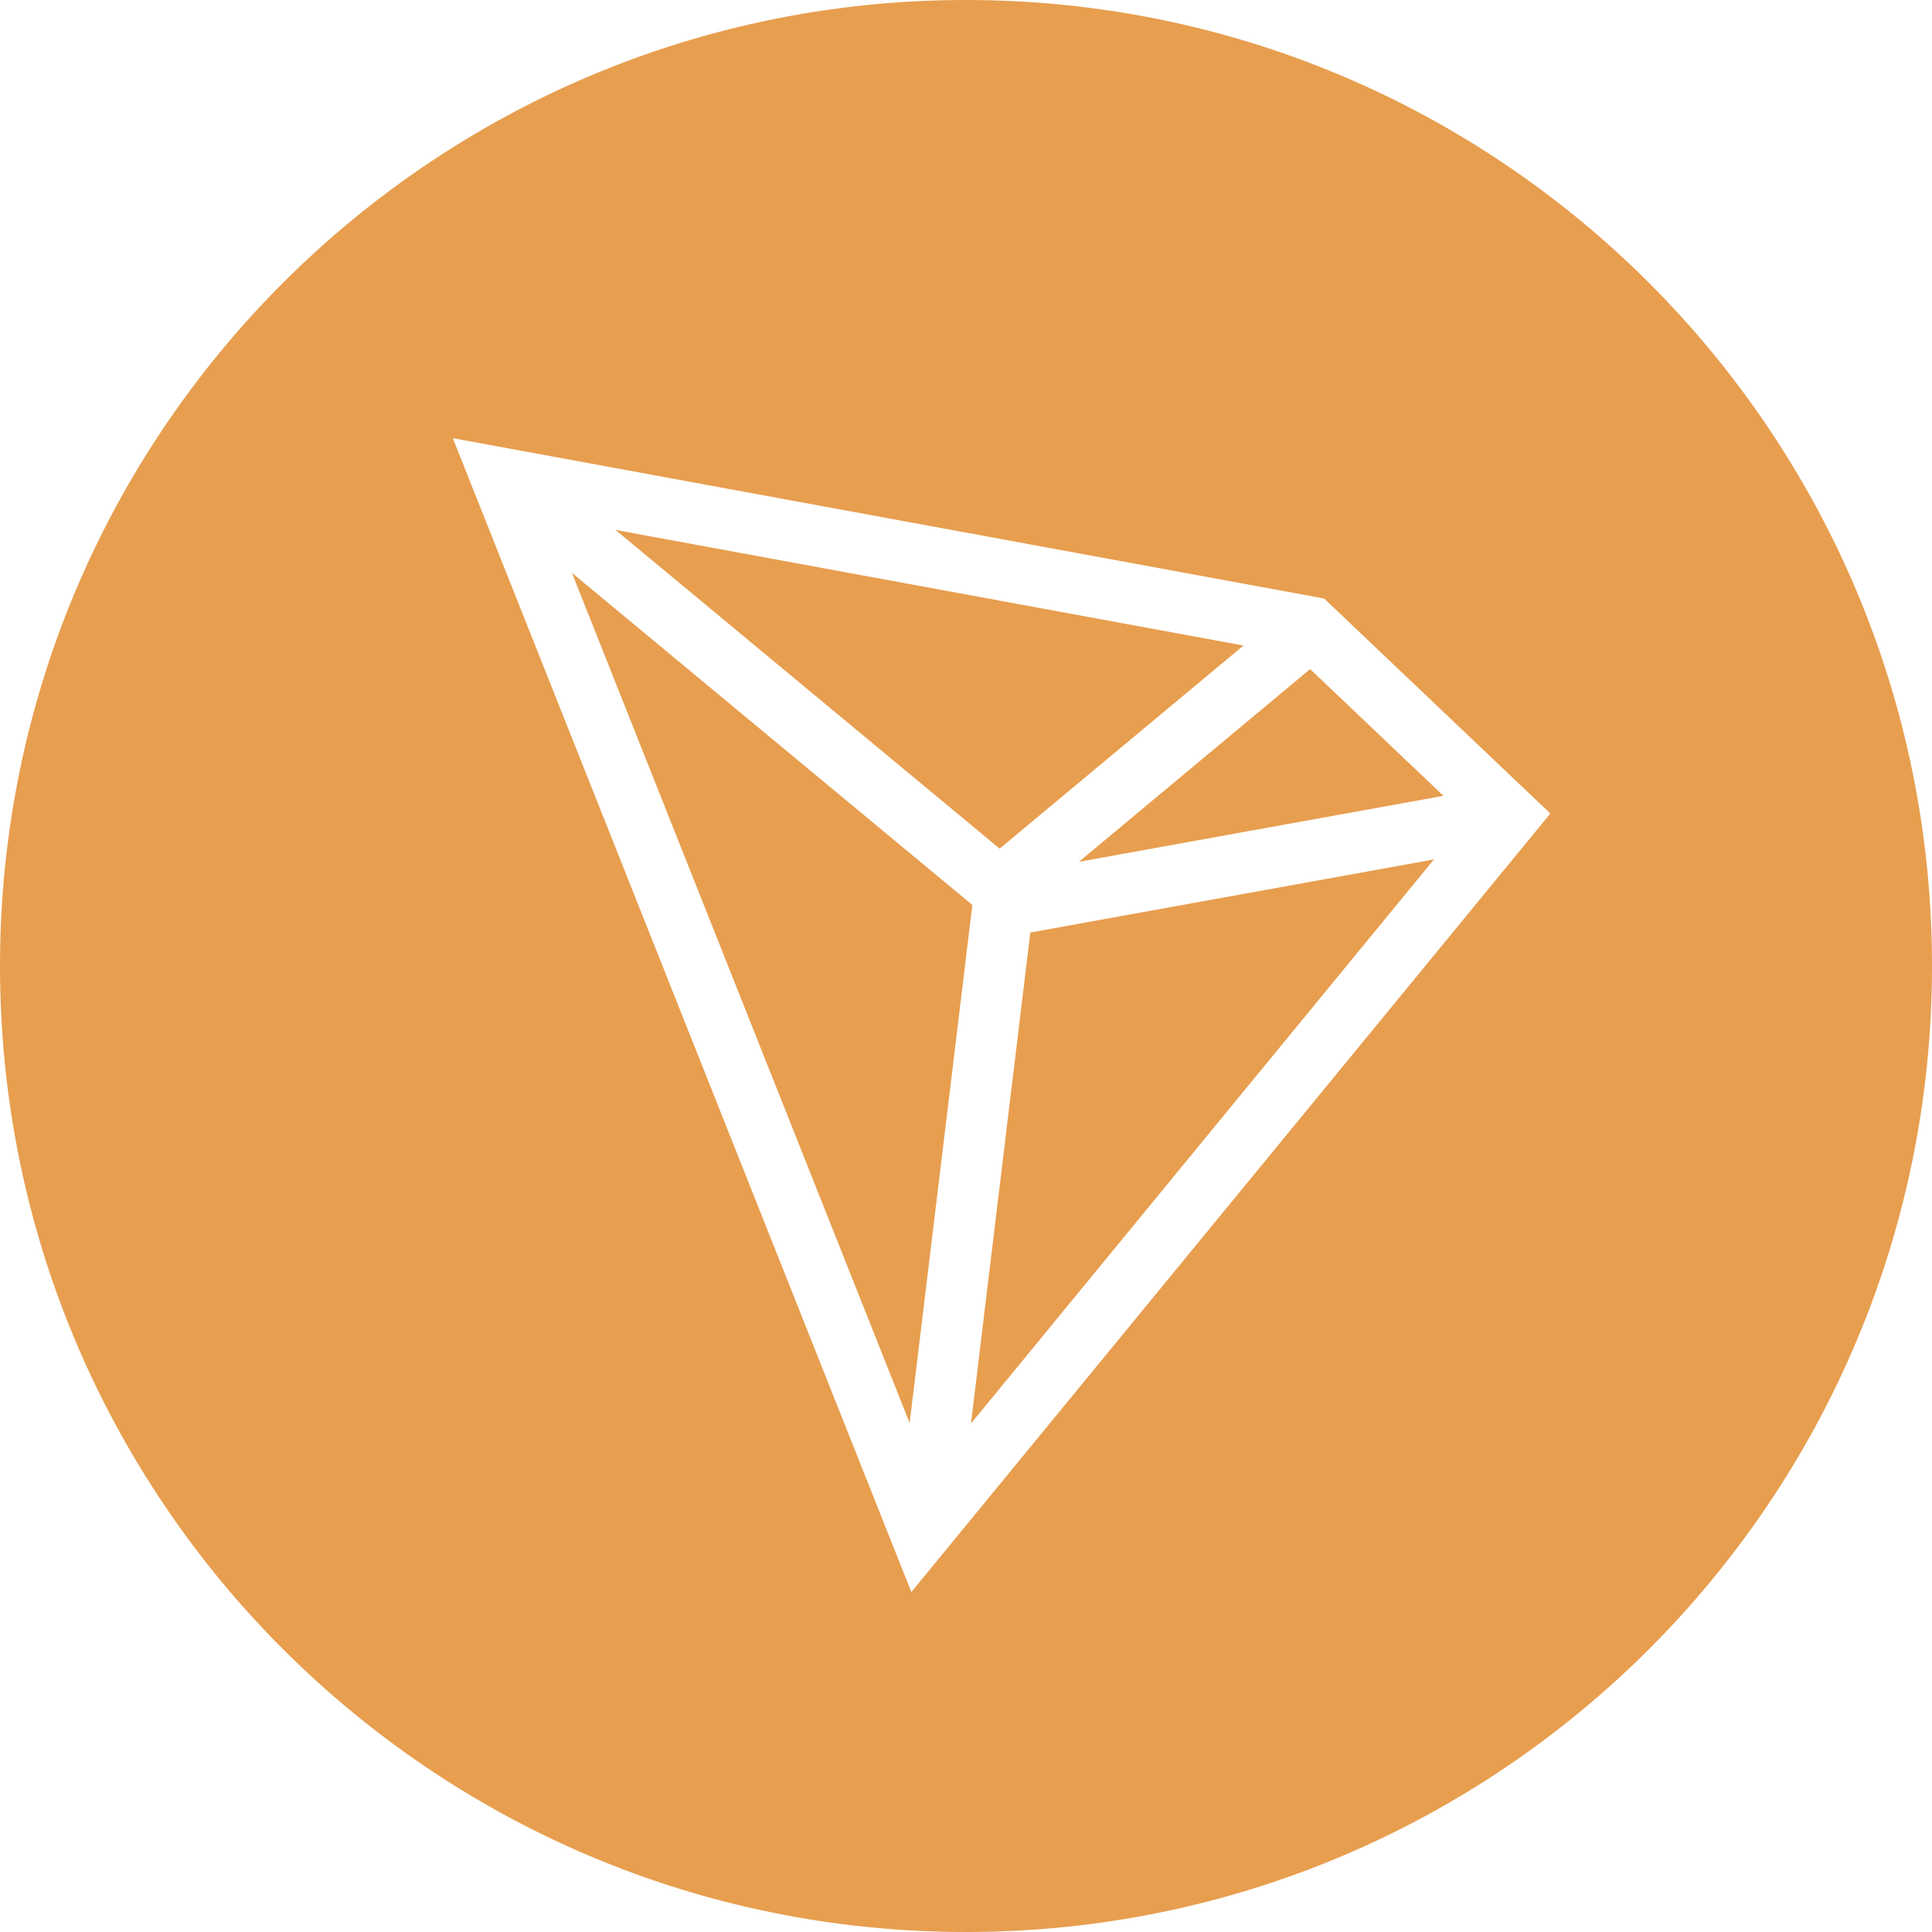<svg width="24" height="24" viewBox="0 0 24 24" fill="none" xmlns="http://www.w3.org/2000/svg">
<path d="M12 0C18.628 0 24 5.372 24 12C24 18.628 18.628 24 12 24C5.372 24 0 18.628 0 12C0 5.372 5.372 0 12 0ZM5.625 5.443L11.321 19.777L19.259 10.106L16.449 7.435L5.625 5.443ZM17.814 10.675L12.062 17.683L12.799 11.584L17.814 10.676V10.675ZM7.104 7.116L12.079 11.242L11.3 17.677L7.104 7.115V7.116ZM16.275 8.312L17.931 9.886L13.402 10.706L16.275 8.312V8.312ZM7.646 6.583L15.447 8.019L12.418 10.542L7.646 6.583V6.583Z" fill="#E79E4F"/>
</svg>
